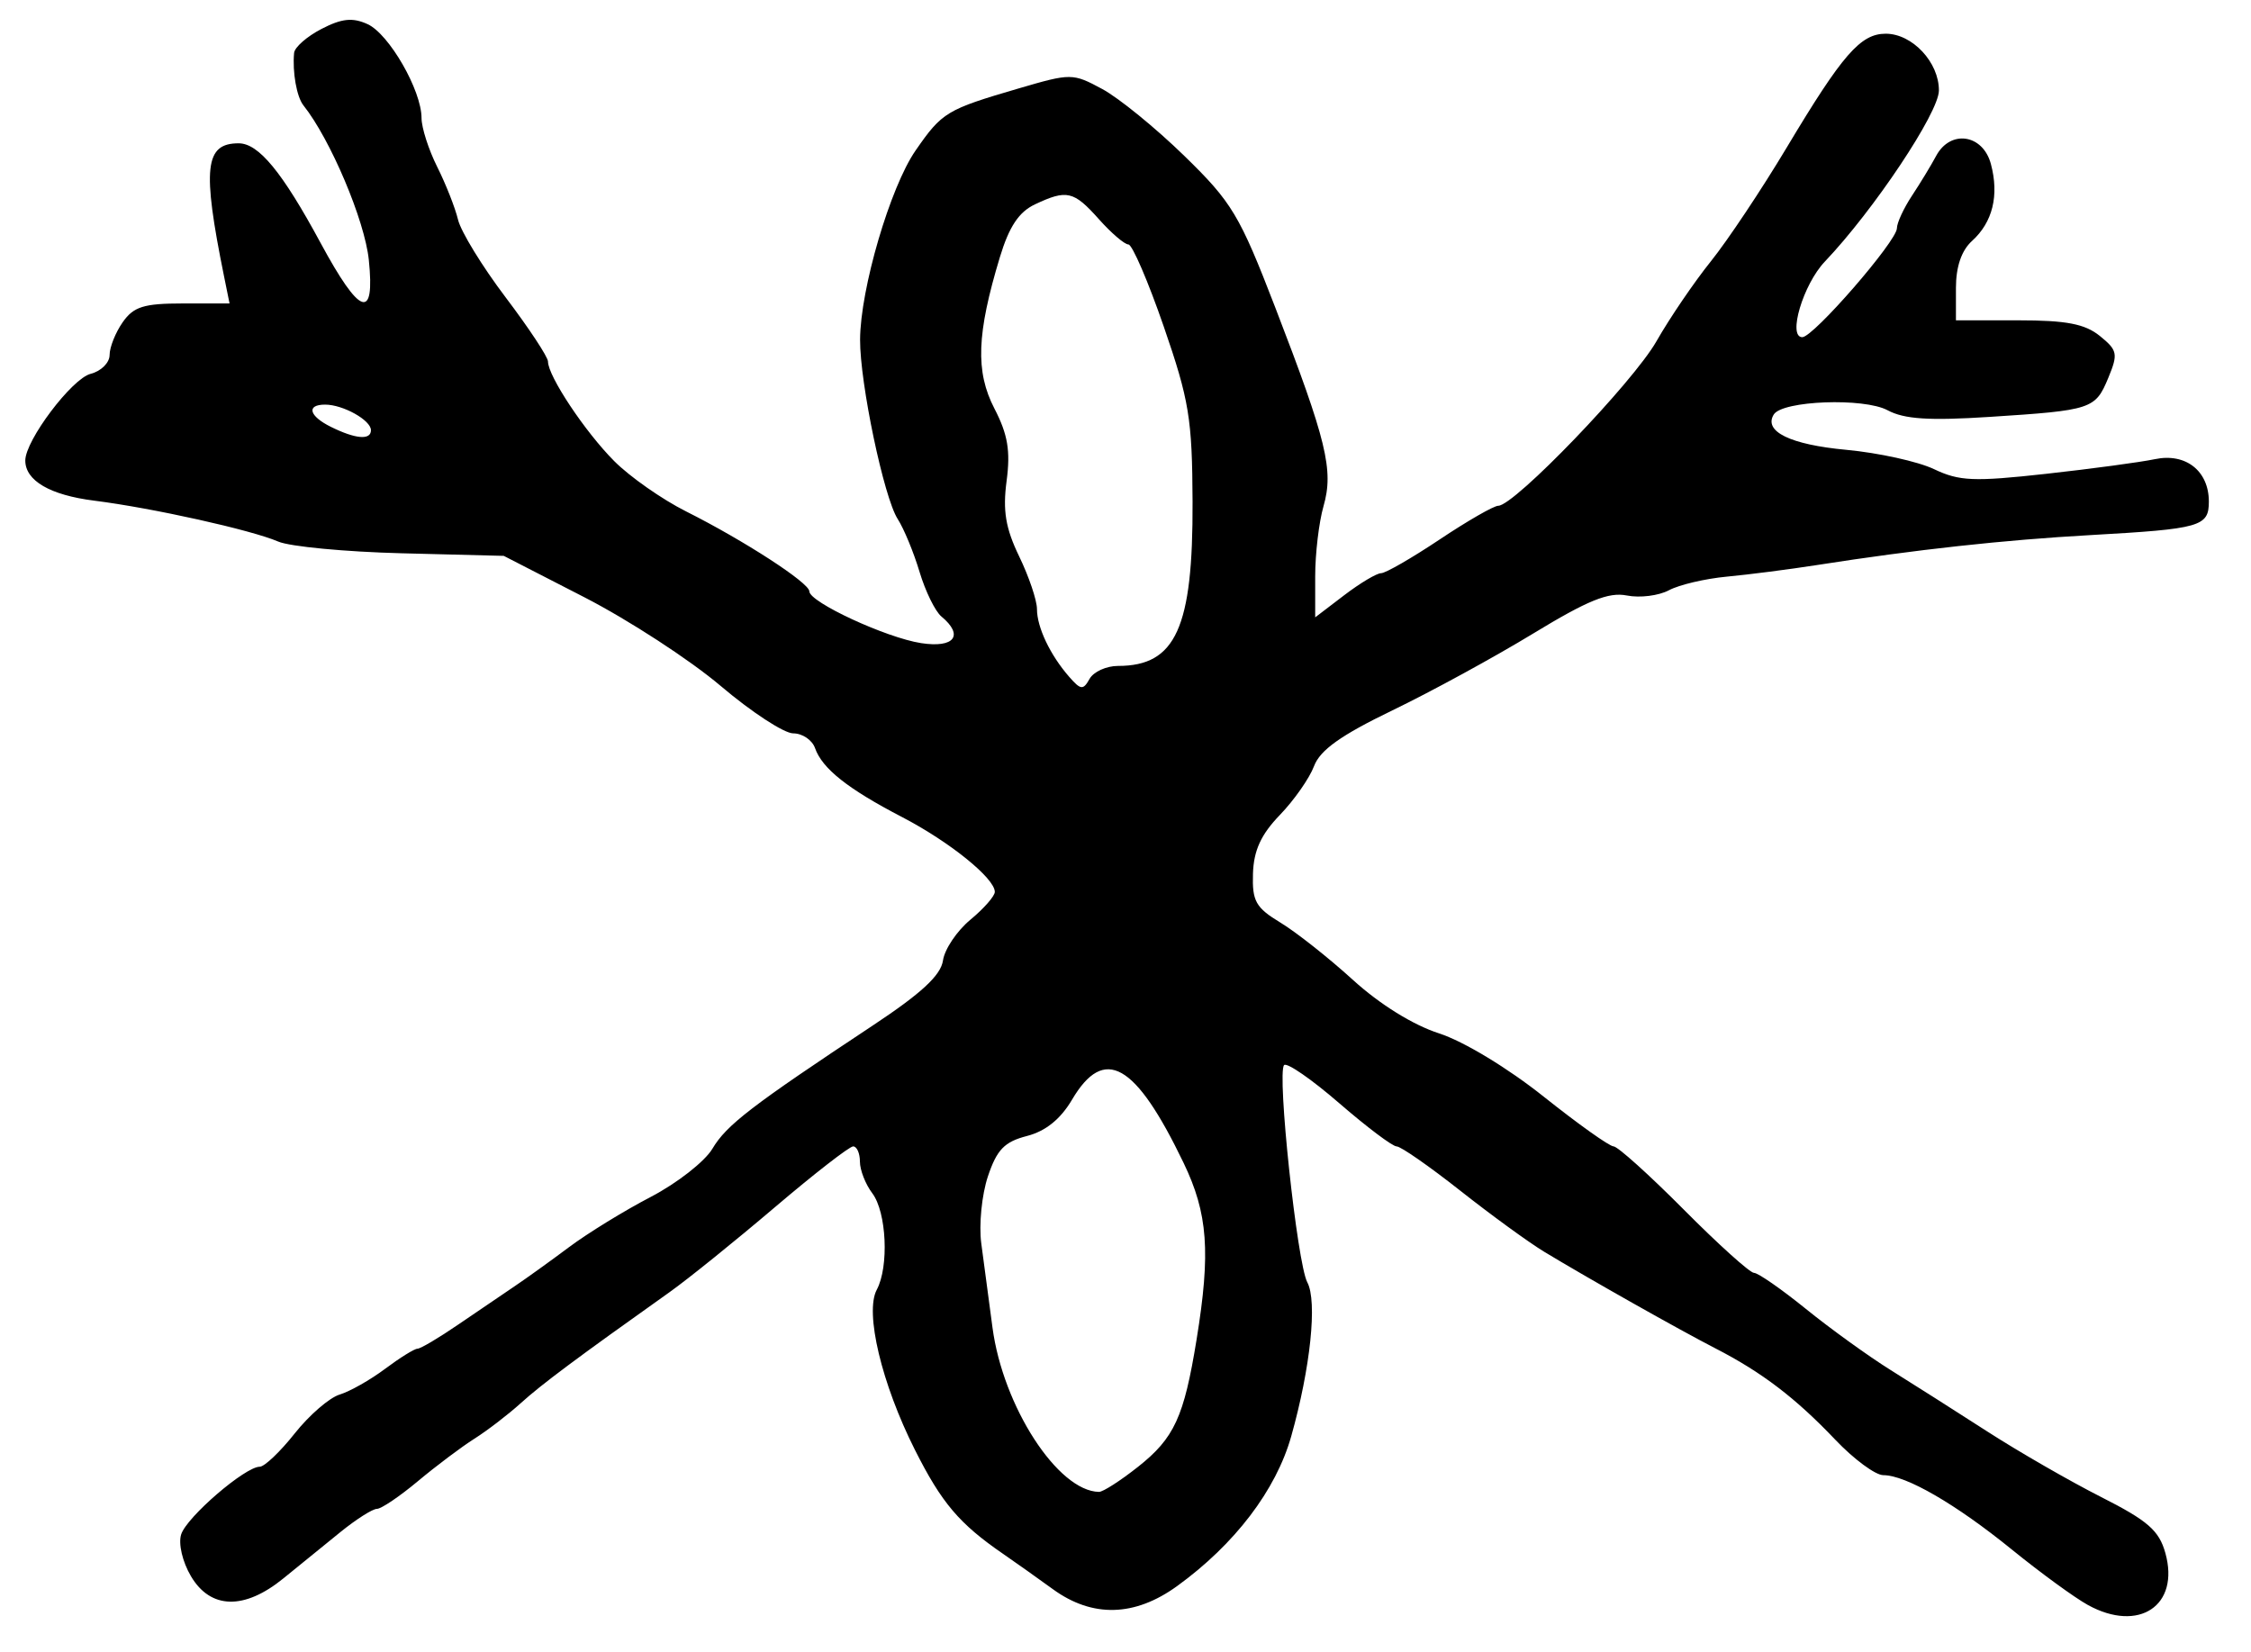 <?xml version="1.0" encoding="UTF-8" standalone="no"?>
<!-- Created with Inkscape (http://www.inkscape.org/) -->

<svg
   version="1.1"
   id="svg193"
   width="356"
   height="261.333"
   viewBox="0 0 356 261.333"
   xmlns="http://www.w3.org/2000/svg"
   xmlns:svg="http://www.w3.org/2000/svg">
  <defs
     id="defs197" />
  <g
     id="g199">
    <path
       style="fill:#000000;stroke-width:1.333"
       d="m 330.201,253.866 c -2.089,-1.149 -7.489,-5.086 -12,-8.749 -8.889,-7.218 -16.777,-11.784 -20.355,-11.784 -1.243,0 -4.658,-2.521 -7.59,-5.603 -6.289,-6.611 -11.611,-10.67 -18.924,-14.432 -5.769,-2.968 -20.012,-11.005 -27.111,-15.298 -2.425,-1.467 -8.402,-5.817 -13.281,-9.667 -4.879,-3.85 -9.405,-7 -10.059,-7 -0.653,0 -4.741,-3.078 -9.084,-6.841 -4.343,-3.762 -8.263,-6.473 -8.712,-6.024 -1.162,1.162 2.062,31.363 3.669,34.365 1.604,2.996 0.502,13.546 -2.543,24.348 -2.401,8.518 -8.929,17.09 -18.038,23.689 -6.717,4.866 -13.402,5.039 -19.644,0.507 -2.492,-1.809 -6.031,-4.32 -7.864,-5.58 -6.95,-4.775 -9.734,-8.057 -13.967,-16.465 -5.272,-10.47 -7.957,-21.738 -6.036,-25.327 1.954,-3.651 1.555,-12.272 -0.706,-15.261 -1.077,-1.423 -1.958,-3.673 -1.958,-5 0,-1.327 -0.482,-2.412 -1.07,-2.412 -0.589,0 -6.184,4.35 -12.434,9.667 -6.25,5.317 -13.718,11.34 -16.596,13.384 -14.762,10.487 -20.224,14.563 -23.532,17.556 -1.998,1.808 -5.298,4.34 -7.333,5.626 -2.035,1.286 -6.059,4.31 -8.941,6.72 -2.882,2.41 -5.8,4.381 -6.484,4.381 -0.684,0 -3.28,1.65 -5.768,3.667 -2.489,2.017 -6.55,5.317 -9.026,7.333 -6.163,5.02 -11.517,4.892 -14.613,-0.349 -1.346,-2.278 -2.016,-5.14 -1.548,-6.612 0.871,-2.744 10.111,-10.705 12.425,-10.705 0.75,0 3.238,-2.367 5.529,-5.261 2.292,-2.893 5.492,-5.663 7.112,-6.155 1.62,-0.492 4.855,-2.324 7.19,-4.073 2.334,-1.748 4.636,-3.179 5.115,-3.179 0.479,0 3.369,-1.711 6.422,-3.802 3.053,-2.091 7.051,-4.808 8.885,-6.038 1.833,-1.23 5.733,-4.032 8.667,-6.228 2.933,-2.195 8.742,-5.766 12.909,-7.935 4.166,-2.169 8.561,-5.605 9.766,-7.637 2.221,-3.746 6.177,-6.786 25.326,-19.462 7.726,-5.114 10.796,-7.955 11.135,-10.305 0.258,-1.784 2.208,-4.684 4.333,-6.445 2.126,-1.761 3.865,-3.743 3.865,-4.405 0,-2.155 -7.168,-7.939 -14.667,-11.835 -8.579,-4.457 -12.628,-7.666 -13.765,-10.908 C 128.452,117.05 126.899,116 125.451,116 c -1.448,0 -6.607,-3.371 -11.464,-7.492 -4.857,-4.12 -14.565,-10.438 -21.573,-14.038 L 79.673,87.924 63.503,87.513 C 54.61,87.287 45.833,86.453 44,85.661 39.762,83.829 24.13,80.353 14.912,79.192 7.915,78.311 4,76.032 4,72.838 4,69.656 11.374,59.875 14.333,59.131 c 1.65,-0.415 3,-1.755 3,-2.979 0,-1.224 0.934,-3.559 2.076,-5.189 1.721,-2.458 3.34,-2.963 9.485,-2.963 h 7.409 L 35.425,43.667 C 31.96,26.569 32.391,22.667 37.741,22.667 c 3.166,0 6.903,4.545 12.961,15.762 6.231,11.538 8.627,12.378 7.626,2.675 C 57.684,34.86 52.253,22.025 47.988,16.667 46.923,15.328 46.227,11.413 46.513,8.368 c 0.084,-0.898 2.037,-2.606 4.338,-3.796 3.207,-1.659 4.908,-1.835 7.279,-0.754 3.403,1.551 8.536,10.48 8.536,14.85 0,1.525 1.115,4.999 2.477,7.72 1.363,2.721 2.846,6.486 3.297,8.366 0.451,1.881 3.836,7.404 7.523,12.274 3.687,4.87 6.703,9.44 6.703,10.155 0,2.308 5.874,11.137 10.487,15.763 2.468,2.475 7.568,6.046 11.333,7.936 C 117.649,85.479 128,92.192 128,93.535 c 0,1.707 12.136,7.332 17.667,8.189 5.273,0.817 6.825,-1.216 3.216,-4.212 -0.981,-0.814 -2.537,-3.995 -3.458,-7.067 -0.92,-3.072 -2.473,-6.829 -3.451,-8.349 -2.187,-3.4 -5.982,-21.496 -5.951,-28.374 0.036,-8.013 4.762,-24.121 8.776,-29.914 4.209,-6.074 4.873,-6.474 16.311,-9.824 8.272,-2.423 8.539,-2.422 13.205,0.091 2.619,1.41 8.463,6.17 12.986,10.578 7.548,7.354 8.732,9.33 14.396,24.013 8.135,21.091 9.253,25.7 7.619,31.398 C 208.592,82.586 208,87.574 208,91.149 v 6.5 l 4.578,-3.492 c 2.518,-1.92 5.149,-3.492 5.848,-3.492 0.699,0 4.864,-2.4 9.257,-5.333 4.393,-2.933 8.565,-5.333 9.272,-5.333 2.547,0 21.318,-19.523 25.018,-26.02 2.082,-3.656 5.953,-9.346 8.603,-12.646 2.65,-3.3 8.05,-11.4 12,-18 8.803,-14.709 11.665,-18 15.657,-18 4.208,0 8.44,4.531 8.408,9 -0.025,3.507 -10.3,18.91 -18.042,27.048 -3.425,3.6 -5.915,11.952 -3.563,11.952 1.763,0 14.965,-15.205 14.965,-17.235 0,-0.847 1.074,-3.165 2.387,-5.152 1.313,-1.987 3.028,-4.813 3.812,-6.279 2.252,-4.214 7.398,-3.459 8.663,1.271 1.328,4.965 0.287,9.212 -2.981,12.17 -1.666,1.507 -2.547,4.079 -2.547,7.431 v 5.127 h 9.852 c 7.611,0 10.548,0.563 12.908,2.474 2.797,2.265 2.91,2.826 1.338,6.622 -2.054,4.959 -2.593,5.137 -18.765,6.18 -9.59,0.619 -13.511,0.363 -16.144,-1.052 -3.742,-2.012 -16.637,-1.53 -17.999,0.673 -1.656,2.68 2.616,4.764 11.449,5.585 5.113,0.475 11.366,1.851 13.896,3.057 4.002,1.909 6.299,2.005 17.699,0.744 7.205,-0.797 14.953,-1.841 17.218,-2.319 4.881,-1.031 8.548,1.847 8.548,6.708 0,3.951 -1.305,4.321 -18.667,5.296 -13.786,0.774 -27.609,2.287 -43.333,4.744 -4.4,0.687 -10.8,1.51 -14.222,1.829 -3.422,0.319 -7.545,1.288 -9.163,2.153 -1.618,0.866 -4.612,1.24 -6.654,0.832 -2.888,-0.578 -6.183,0.76 -14.837,6.027 -6.118,3.723 -16.122,9.183 -22.23,12.133 -8.163,3.942 -11.453,6.284 -12.415,8.839 -0.72,1.912 -3.151,5.385 -5.401,7.718 -2.983,3.093 -4.135,5.604 -4.252,9.27 -0.139,4.363 0.436,5.389 4.351,7.758 2.481,1.502 7.627,5.569 11.436,9.038 4.253,3.875 9.514,7.145 13.638,8.476 3.887,1.256 10.86,5.471 16.564,10.016 5.418,4.316 10.383,7.852 11.034,7.857 0.65,0.005 5.653,4.509 11.118,10.009 5.464,5.5 10.459,10 11.099,10 0.64,0 4.337,2.569 8.216,5.709 3.879,3.14 9.908,7.49 13.399,9.667 3.491,2.177 10.391,6.563 15.333,9.747 4.943,3.184 13.019,7.833 17.948,10.331 7.405,3.753 9.17,5.295 10.166,8.878 2.304,8.296 -4.189,12.641 -12.259,8.202 z m -150.232,-21.842 c 5.751,-4.555 7.279,-7.872 9.271,-20.133 2.248,-13.836 1.797,-19.955 -2.064,-27.975 -7.612,-15.815 -12.541,-18.604 -17.633,-9.975 -1.82,3.085 -4.177,4.984 -7.132,5.745 -3.558,0.917 -4.754,2.155 -6.172,6.392 -0.967,2.89 -1.44,7.655 -1.049,10.588 0.39,2.933 1.189,8.934 1.776,13.335 1.665,12.486 10.338,25.866 16.84,25.978 0.628,0.011 3.401,-1.77 6.162,-3.956 z m -3.149,-126.691 c 9.135,0 11.868,-6.029 11.786,-26 -0.054,-13.101 -0.54,-16.054 -4.551,-27.667 -2.47,-7.15 -4.988,-13 -5.596,-13 -0.608,0 -2.709,-1.8 -4.67,-4 -3.983,-4.47 -5.065,-4.72 -10.111,-2.339 -2.537,1.197 -4.084,3.525 -5.54,8.333 -3.677,12.142 -3.893,18.12 -0.866,23.967 2.116,4.087 2.555,6.697 1.926,11.438 -0.627,4.727 -0.167,7.483 1.993,11.955 1.544,3.197 2.808,6.939 2.808,8.316 0,2.882 2.085,7.27 5.09,10.712 1.834,2.1 2.217,2.14 3.228,0.333 0.631,-1.128 2.657,-2.05 4.502,-2.05 z M 58.667,68.047 c 0,-1.582 -4.413,-4.047 -7.246,-4.047 -3.026,0 -2.56,1.801 0.912,3.52 3.902,1.933 6.333,2.135 6.333,0.527 z"
       id="path2357" />
  </g>
</svg>

